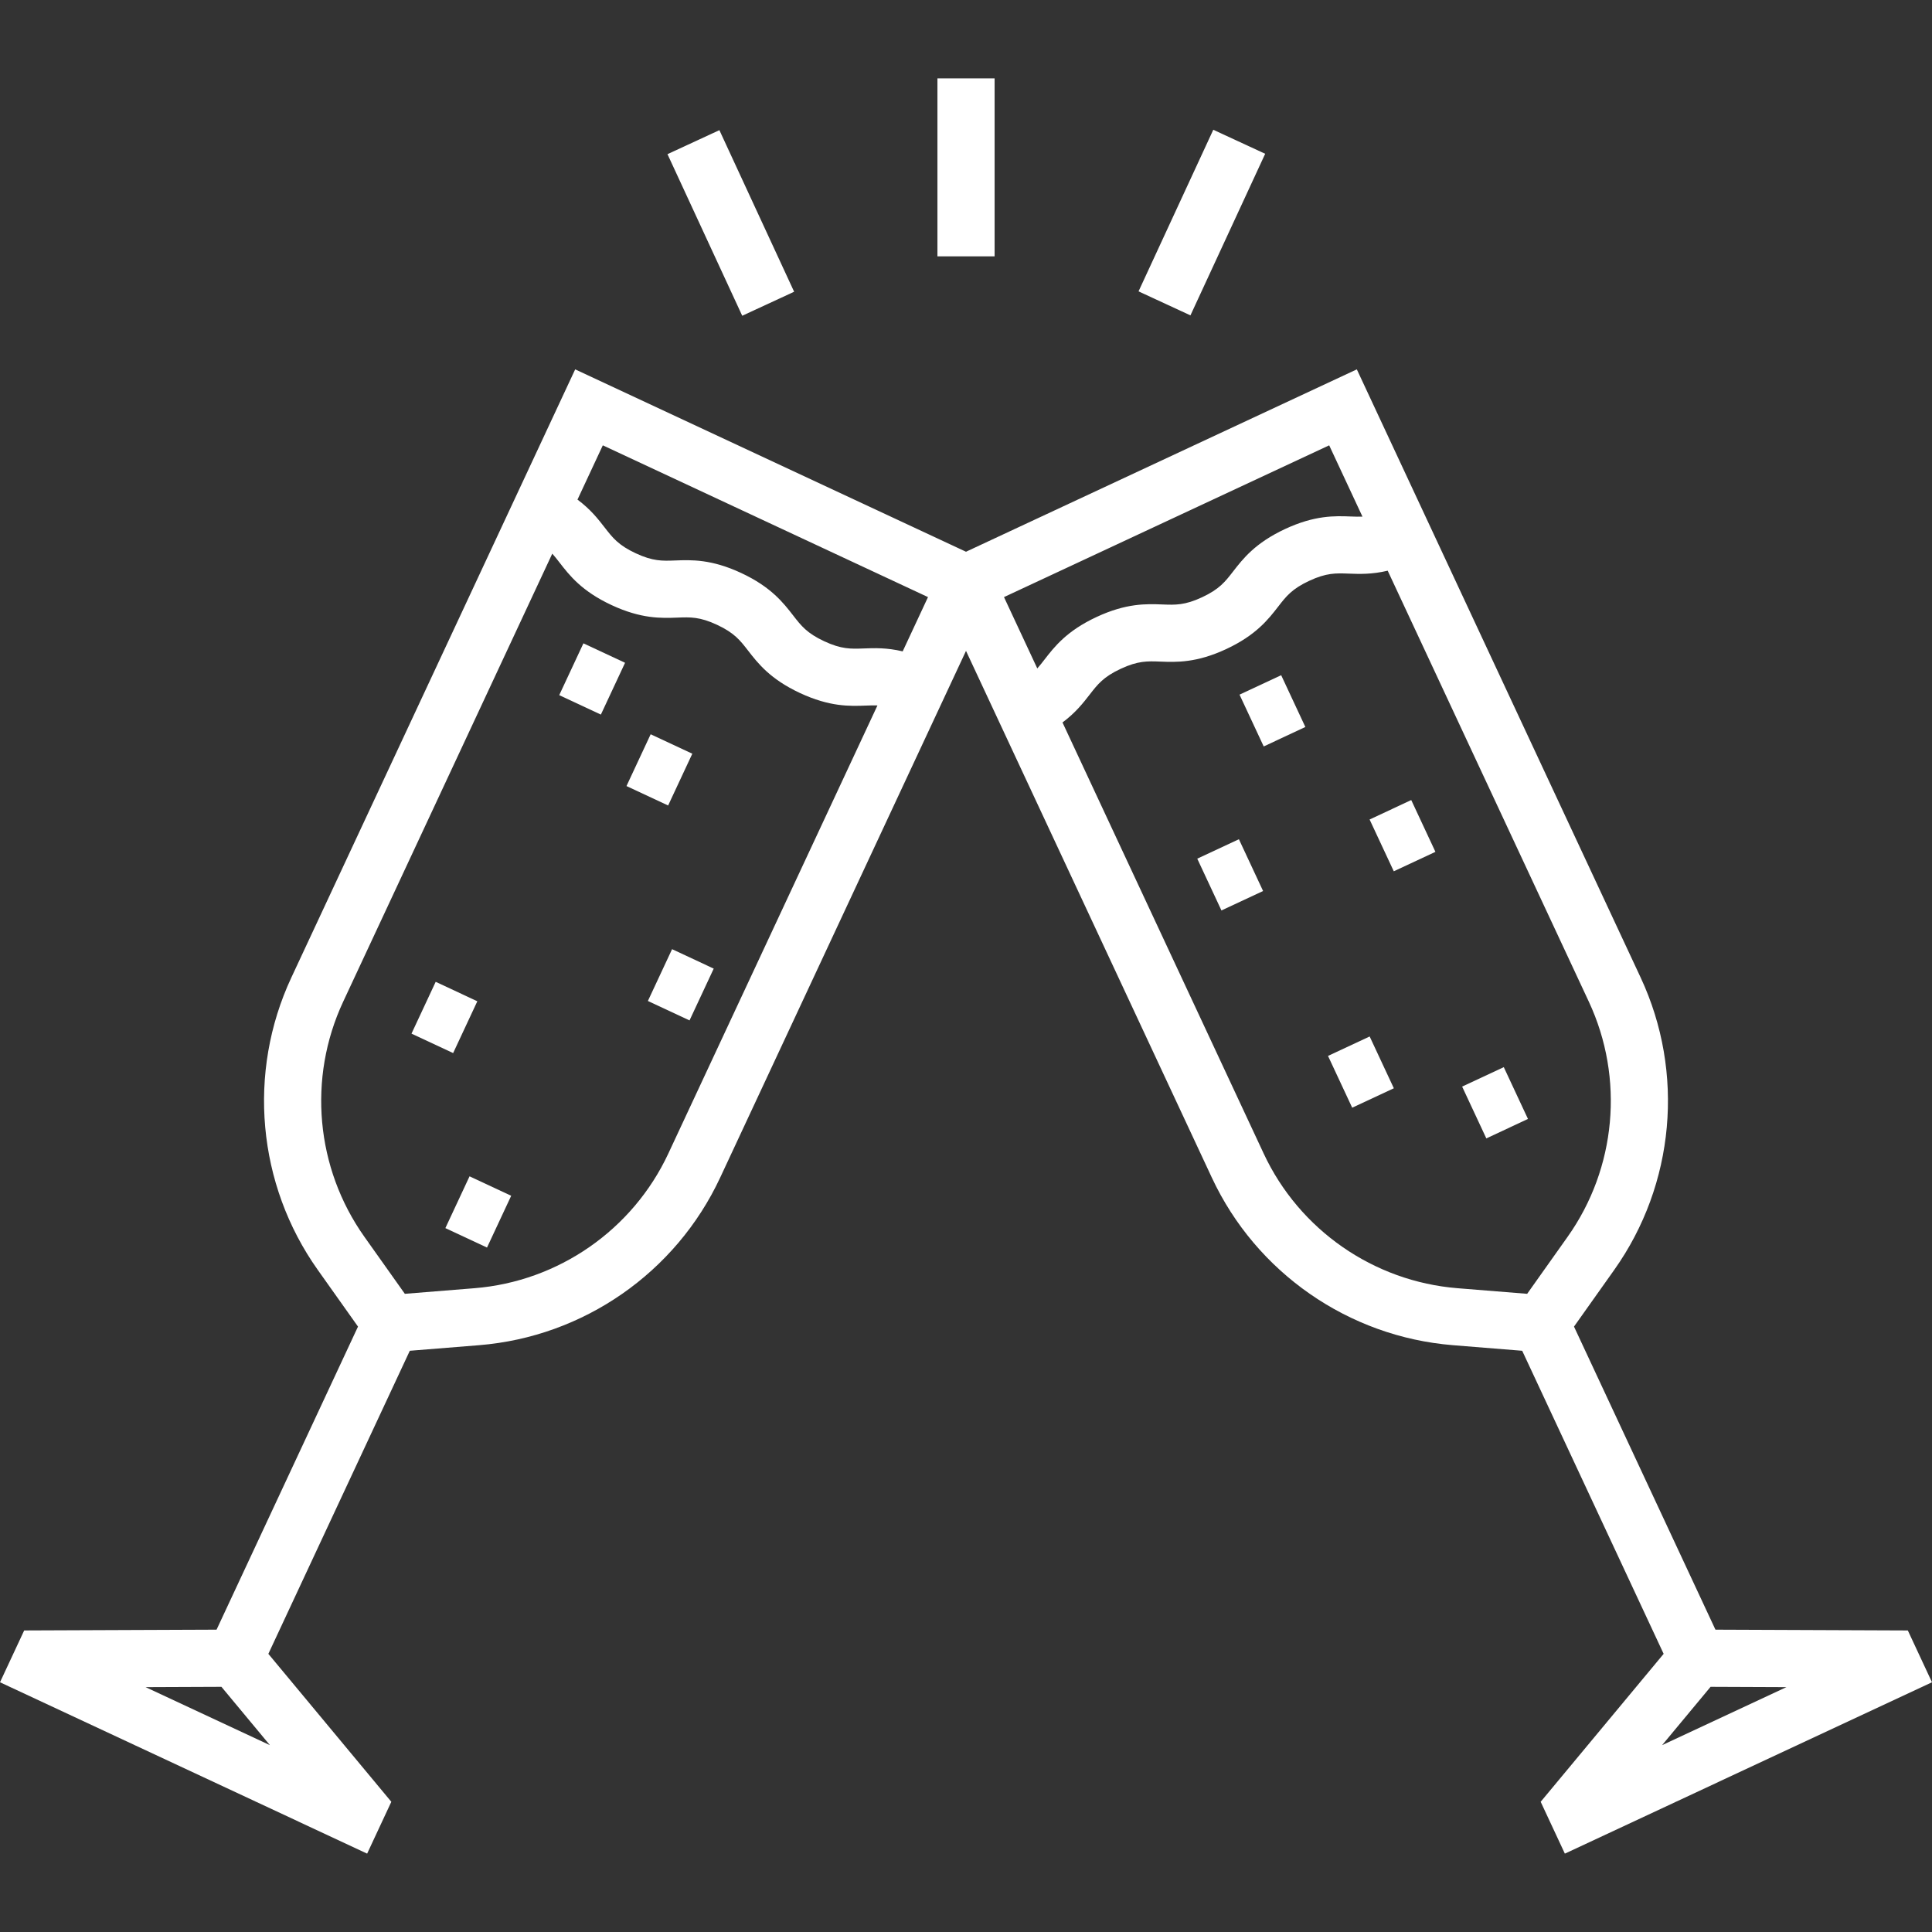 <?xml version="1.0" encoding="iso-8859-1"?>
<!-- Generator: Adobe Illustrator 19.0.0, SVG Export Plug-In . SVG Version: 6.00 Build 0)  -->
<svg xmlns="http://www.w3.org/2000/svg" xmlns:xlink="http://www.w3.org/1999/xlink" version="1.1" id="Layer_1" x="0px" y="0px" viewBox="0 0 511.999 511.999" style="enable-background:new 0 0 511.999 511.999;" xml:space="preserve" width="512px" height="512px">
<rect x="0" y="0" width="511.999" height="511.999" fill="#333333" stroke="none"/>
<g>
	<g>
		<rect x="248.43" y="20.771" width="15.15" height="47.164" fill="#FFFFFF"/>
	</g>
</g>
<g>
	<g>
		
			<rect x="294.84" y="51.521" transform="matrix(0.42 -0.908 0.908 0.42 131.11 323.29)" width="47.162" height="15.149" fill="#FFFFFF"/>
	</g>
</g>
<g>
	<g>
		<rect x="186.011" y="35.518" transform="matrix(0.908 -0.42 0.42 0.908 -6.926 86.729)" width="15.15" height="47.162" fill="#FFFFFF"/>
	</g>
</g>
<g>
	<g>
		
			<rect x="149.365" y="173.793" transform="matrix(0.423 -0.906 0.906 0.423 -72.436 246.028)" width="15.15" height="12.181" fill="#FFFFFF"/>
	</g>
</g>
<g>
	<g>
		<rect x="167.19" y="197.88" transform="matrix(0.423 -0.906 0.906 0.423 -83.975 276.082)" width="15.15" height="12.181" fill="#FFFFFF"/>
	</g>
</g>
<g>
	<g>
		
			<rect x="172.872" y="254.829" transform="matrix(0.423 -0.906 0.906 0.423 -132.303 314.096)" width="15.15" height="12.181" fill="#FFFFFF"/>
	</g>
</g>
<g>
	<g>
		
			<rect x="110.234" y="263.492" transform="matrix(0.423 -0.906 0.906 0.423 -176.302 262.335)" width="15.15" height="12.181" fill="#FFFFFF"/>
	</g>
</g>
<g>
	<g>
		
			<rect x="119.218" y="315.027" transform="matrix(0.423 -0.906 0.906 0.423 -217.817 300.217)" width="15.15" height="12.181" fill="#FFFFFF"/>
	</g>
</g>
<g>
	<g>
		<path d="M505.592,432.085l-50.982-0.205l-37.484-80.319l10.657-15.02c16.061-22.637,18.748-52.325,7.008-77.477L359.57,97.882    L256,146.216L152.432,97.882L77.208,259.064c-11.738,25.153-9.052,54.84,7.009,77.477l10.657,15.019L57.39,431.879l-50.98,0.205    L0,445.819l97.297,45.408l6.408-13.735l-32.587-39.205l37.484-80.319l18.356-1.479c27.667-2.229,52.146-19.238,63.885-44.39    L256,172.487l65.156,139.611c11.738,25.152,36.217,42.162,63.885,44.39l18.357,1.479l37.484,80.319l-32.587,39.206l6.408,13.735    l97.296-45.408L505.592,432.085z M71.53,462.483l-32.949-15.377l20.101-0.082L71.53,462.483z M177.117,305.691    c-9.439,20.226-29.124,33.905-51.373,35.697l-18.455,1.487l-10.714-15.1c-12.917-18.203-15.076-42.077-5.637-62.304l55.421-118.75    c0.659,0.733,1.263,1.511,1.923,2.363c2.614,3.374,5.869,7.574,13.773,11.263c7.905,3.689,13.214,3.484,17.479,3.323    c3.432-0.131,5.911-0.226,10.493,1.913c4.583,2.139,6.103,4.101,8.206,6.814c2.615,3.374,5.869,7.574,13.775,11.264    c7.906,3.688,13.215,3.487,17.481,3.324c1.077-0.041,2.06-0.07,3.045-0.036L177.117,305.691z M239.219,172.621    c-4.195-1.001-7.484-0.883-10.31-0.775c-3.431,0.129-5.911,0.225-10.495-1.914c-4.583-2.139-6.102-4.101-8.206-6.814    c-2.615-3.374-5.869-7.574-13.775-11.263c-7.906-3.69-13.216-3.487-17.479-3.323c-3.432,0.13-5.912,0.226-10.493-1.913    c-4.582-2.139-6.102-4.1-8.206-6.814c-1.732-2.235-3.754-4.833-7.214-7.404l6.712-14.383l86.179,40.219L239.219,172.621z     M276.815,174.776c-0.662,0.853-1.266,1.632-1.924,2.365l-8.822-18.904l86.18-40.219l8.818,18.896    c-0.984,0.034-1.967,0.005-3.043-0.036c-4.267-0.165-9.576-0.367-17.48,3.323c-7.905,3.69-11.159,7.889-13.774,11.263    c-2.103,2.715-3.623,4.675-8.204,6.813c-4.582,2.139-7.063,2.043-10.495,1.913c-4.265-0.166-9.574-0.367-17.481,3.324    C282.682,167.204,279.429,171.401,276.815,174.776z M404.713,342.875l-18.455-1.487c-22.249-1.793-41.934-15.471-51.374-35.697    l-53.311-114.23c3.461-2.572,5.483-5.17,7.216-7.405c2.104-2.715,3.624-4.675,8.207-6.814c4.583-2.14,7.061-2.045,10.495-1.913    c4.268,0.164,9.574,0.366,17.481-3.324c7.904-3.69,11.158-7.889,13.773-11.263c2.103-2.715,3.622-4.675,8.205-6.814    c4.582-2.139,7.061-2.042,10.494-1.913c2.825,0.108,6.115,0.226,10.309-0.774l53.311,114.231    c9.439,20.226,7.279,44.1-5.637,62.303L404.713,342.875z M440.47,462.483l12.849-15.458l20.1,0.082L440.47,462.483z" fill="#FFFFFF"/>
	</g>
</g>
<g>
	<g>
		
			<rect x="365.631" y="213.967" transform="matrix(0.906 -0.423 0.423 0.906 -58.813 177.982)" width="12.181" height="15.15" fill="#FFFFFF"/>
	</g>
</g>
<g>
	<g>
		<rect x="331.16" y="180.871" transform="matrix(0.906 -0.423 0.423 0.906 -48.051 160.3)" width="12.181" height="15.15" fill="#FFFFFF"/>
	</g>
</g>
<g>
	<g>
		
			<rect x="319.951" y="224.345" transform="matrix(0.906 -0.423 0.423 0.906 -67.488 159.638)" width="12.181" height="15.15" fill="#FFFFFF"/>
	</g>
</g>
<g>
	<g>
		
			<rect x="354.603" y="276.631" transform="matrix(0.906 -0.423 0.423 0.906 -86.348 179.198)" width="12.181" height="15.15" fill="#FFFFFF"/>
	</g>
</g>
<g>
	<g>
		
			<rect x="390.153" y="284.765" transform="matrix(0.906 -0.423 0.423 0.906 -86.453 194.996)" width="12.181" height="15.15" fill="#FFFFFF"/>
	</g>
</g>
<g>
</g>
<g>
</g>
<g>
</g>
<g>
</g>
<g>
</g>
<g>
</g>
<g>
</g>
<g>
</g>
<g>
</g>
<g>
</g>
<g>
</g>
<g>
</g>
<g>
</g>
<g>
</g>
<g>
</g>
</svg>
